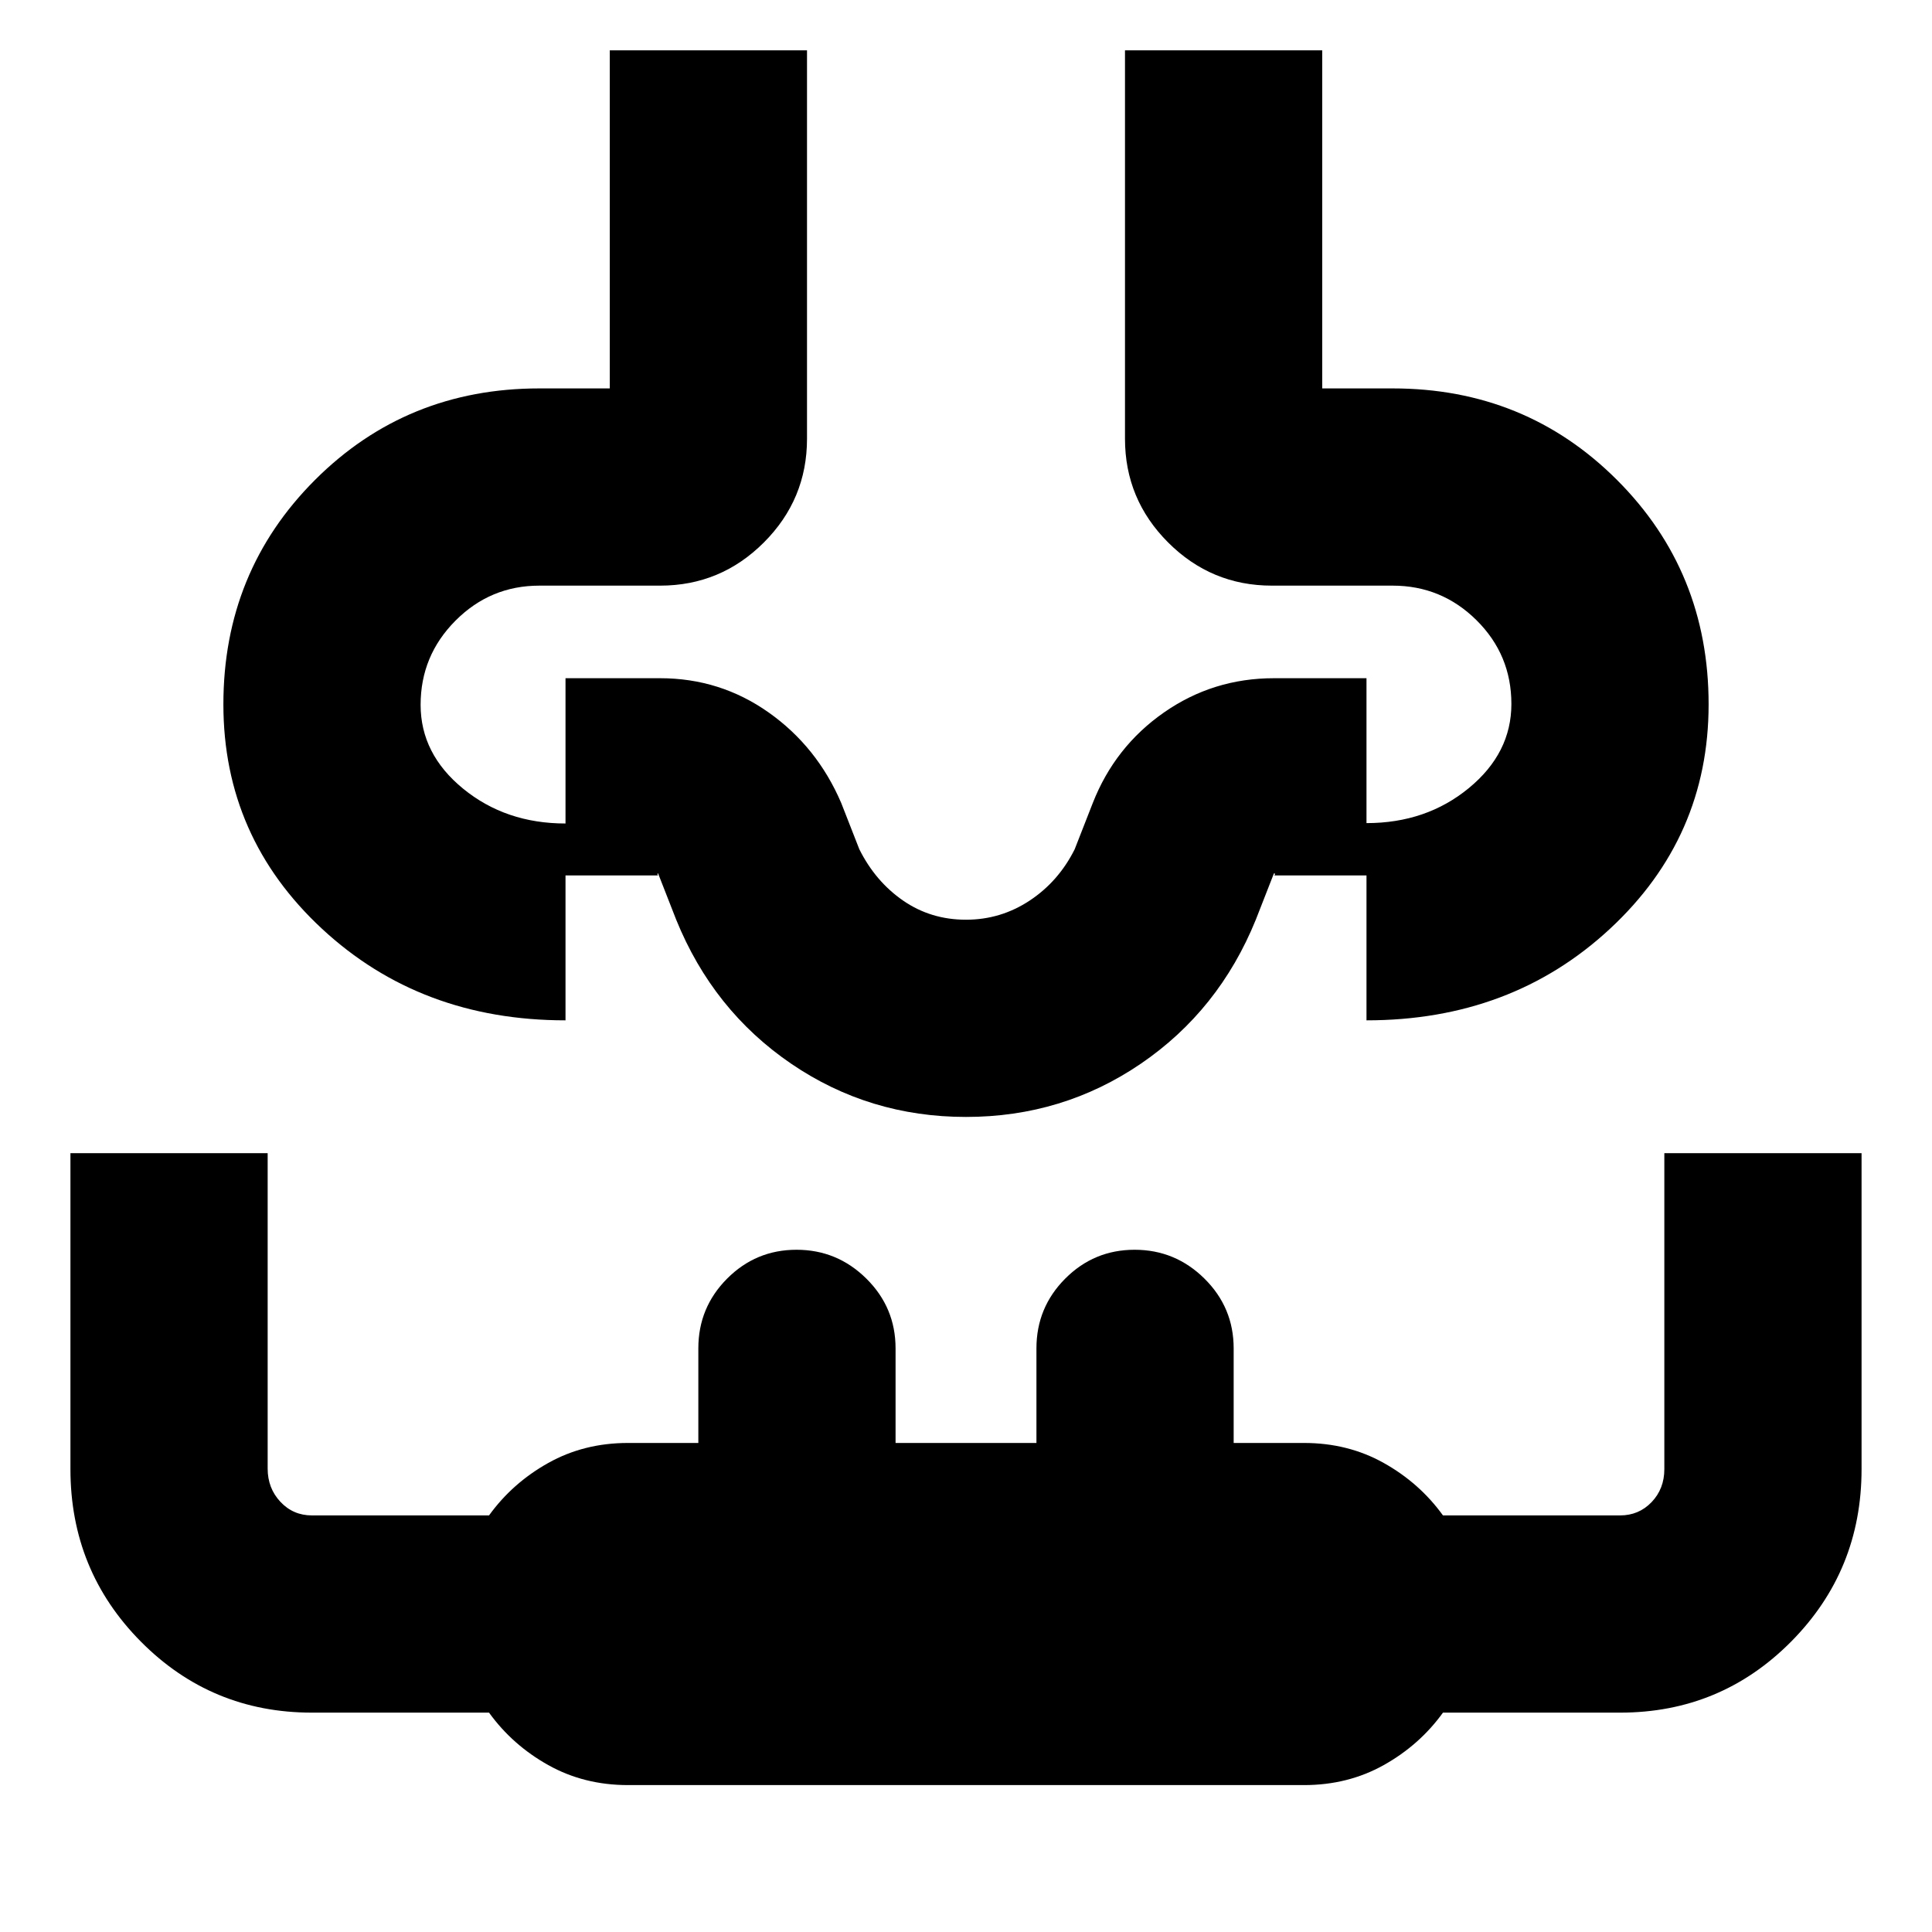 <svg xmlns="http://www.w3.org/2000/svg" height="20" viewBox="0 96 960 960" width="20"><path d="M35 669h98v156.729q0 9.746 6.325 16.508Q145.65 849 155 849h88q11.625-16.1 29.407-26.05Q290.19 813 312 813h35v-47q0-20.3 14.289-34.65 14.29-14.35 34.5-14.35Q416 717 430.5 731.35T445 766v47h70v-47q0-20.3 14.289-34.65 14.29-14.35 34.5-14.35Q584 717 598.5 731.35T613 766v47h35q21.81 0 39.593 9.95Q705.375 832.9 717 849h88q9.35 0 15.675-6.612Q827 835.775 827 826V669h98v157q0 50.417-35 85.708Q855 947 805 947h-88q-11.625 16.1-29.407 26.05Q669.81 983 648 983H312q-21.81 0-39.593-9.95Q254.625 963.1 243 947h-88q-50 0-85-35.292Q35 876.417 35 826V669Zm268-548h98v193q0 30.112-21.444 51.556T328 387h-60q-24.337 0-41.669 17.394Q209 421.787 209 446.212q0 24.426 21.15 41.701 21.15 17.276 50.85 17.276V603q-72 0-121-45.5T111 446q0-66 45.5-111.5T268 289h35V121Zm256 0h98v168h35q66 0 111.5 45.5T849 446q0 66-49 111.5T679 603v-98q29.7 0 50.85-17.394Q751 470.213 751 445.788q0-24.426-17.331-41.607T692 387h-60q-30.112 0-51.556-21.444T559 314V121Zm-79 482Zm0 48q-48.093 0-86.895-26.468Q354.302 598.065 336 553l-9-23q-.421 0-.293.5.127.5.293.5h-46v-98h47q29.824 0 53.912 17Q406 467 418 495l9 23q8 16 21.75 25.5T480 553q17.25 0 31.625-9.5T534 518l9-23q11-28 35.397-45T633 433h46v98h-46q.282 0 .509-.5.228-.5-.509-.5l-9 23q-18.302 45.065-57.105 71.532Q528.093 651 480 651Z"/></svg>